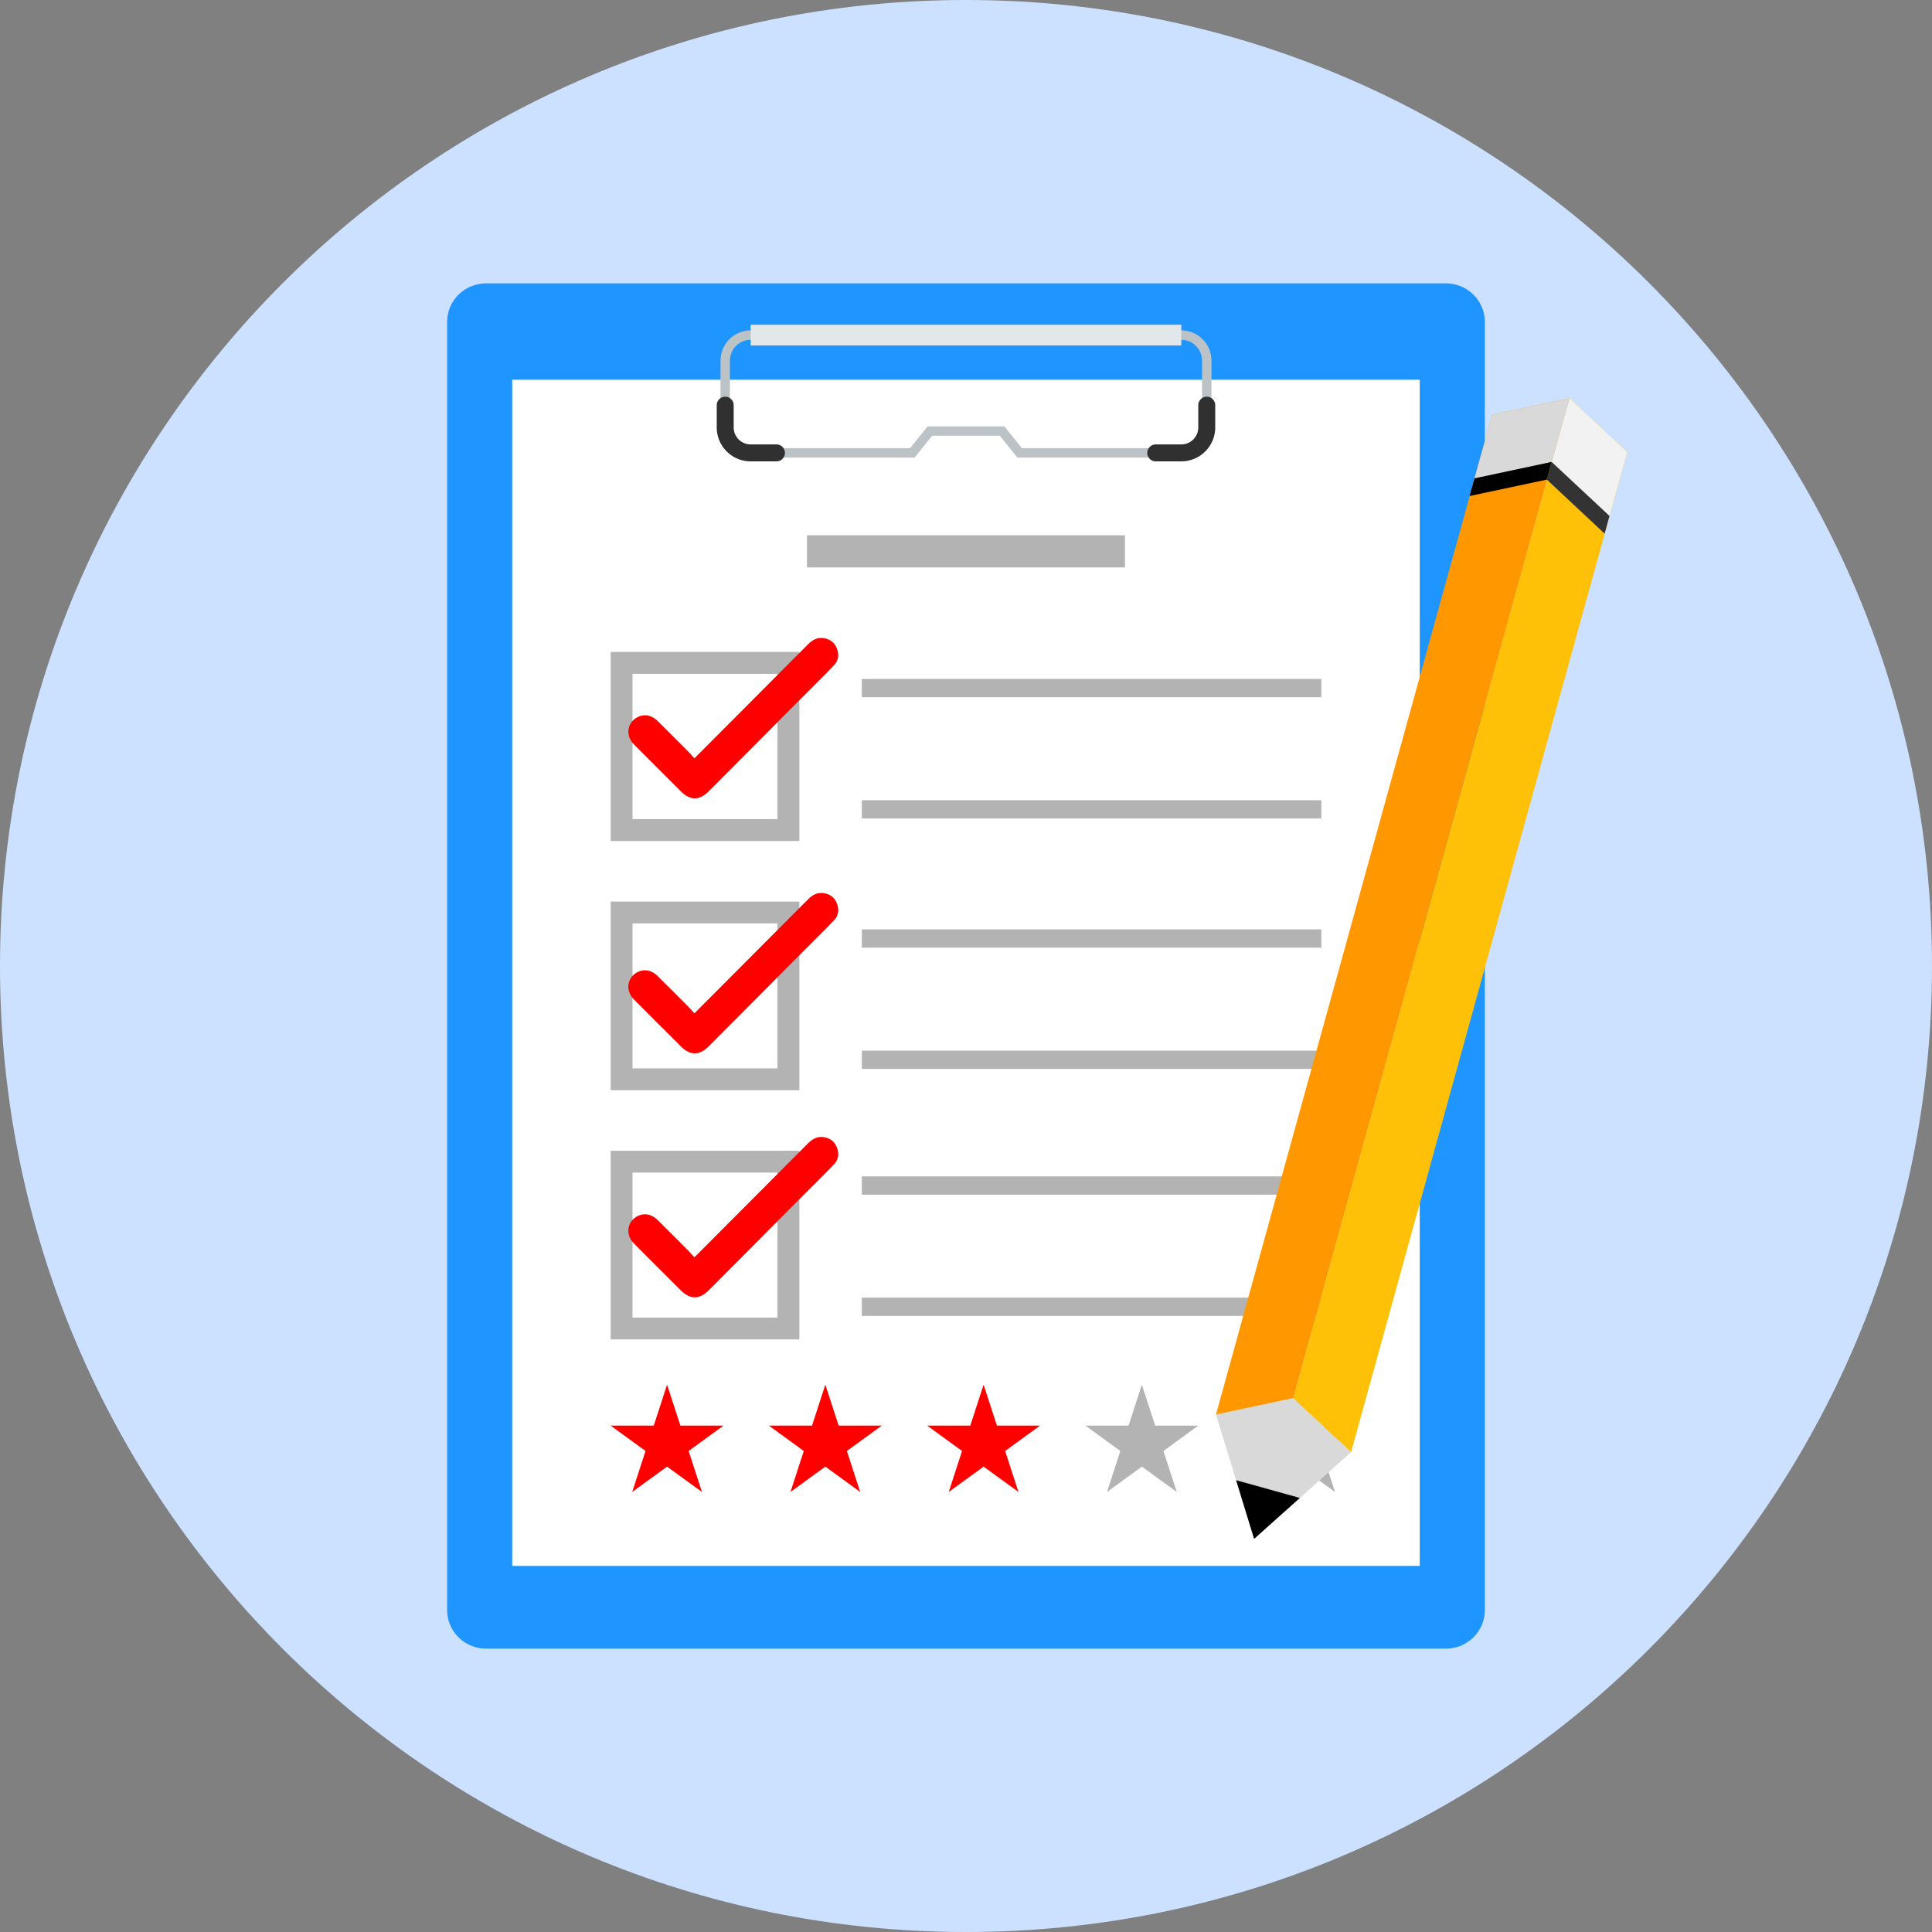 <svg class="svg-icon" style="width: 1em;height: 1em;vertical-align: middle;fill: currentColor;overflow: hidden;"
     viewBox="0 0 1024 1024" version="1.1" xmlns="http://www.w3.org/2000/svg">
    <rect x="0" y="0" width="1024" height="1024" fill="#808080" stroke="none"/>
    <path d="M1024 512c0 282.767-229.242 512-512 512C229.233 1024 0 794.767 0 512S229.233 0 512 0c282.758 0 512 229.233 512 512z"
          fill="#cce1ffa8"/>
    <path d="M766.331 873.813H257.652c-11.412 0-20.661-9.125-20.661-20.383V170.568c0-11.257 9.25-20.382 20.661-20.382h508.679c11.411 0 20.661 9.125 20.661 20.382V853.43c0 11.258-9.25 20.383-20.661 20.383z"
          fill="#1F95FF"/>
    <path d="M271.494 201.271h480.995v628.697H271.494z" fill="#FFFFFF"/>
    <path d="M626.105 242.537h-86.867l-9.304-11.568h-35.887l-9.305 11.568h-86.865c-8.818 0-15.993-7.175-15.993-15.993v-35.435c0-8.818 7.175-15.994 15.993-15.994h228.228c8.818 0 15.993 7.176 15.993 15.994v35.435c0.001 8.818-7.174 15.993-15.993 15.993z m-84.476-4.991h84.477c6.066 0 11.002-4.936 11.002-11.002v-35.435c0-6.066-4.936-11.003-11.002-11.003H397.878c-6.066 0-11.002 4.937-11.002 11.003v35.435c0 6.066 4.936 11.002 11.002 11.002h84.475l9.304-11.567h40.669l9.303 11.567z"
          fill="#BCC3C7"/>
    <path d="M397.878 172.121h228.228v10.98H397.878z" fill="#E2E8EA"/>
    <path d="M411.479 244.533h-13.601c-9.919 0-17.99-8.07-17.99-17.989v-11.786a4.492 4.492 0 0 1 8.984 0v11.786c0 4.966 4.04 9.006 9.006 9.006h13.601a4.492 4.492 0 1 1 0 8.983zM626.105 244.533h-13.601a4.492 4.492 0 0 1 0-8.983h13.601c4.967 0 9.006-4.04 9.006-9.006v-11.786a4.492 4.492 0 0 1 8.984 0v11.786c0.001 9.919-8.07 17.989-17.99 17.989z"
          fill="#303030"/>
    <path d="M423.664 445.758h-100V345.543h100v100.215z m-88.419-11.61h76.841v-77.007h-76.841v77.007zM423.664 577.838h-100V477.836h100v100.002z m-88.416-11.582h76.837v-76.84h-76.837v76.84zM456.79 359.852h243.53v9.693H456.79zM456.79 424.116h243.53v9.693H456.79zM423.664 709.918h-100V609.916h100v100.002z m-88.416-11.581h76.837v-76.841h-76.837v76.841zM456.79 623.515h243.53v9.694H456.79zM456.79 687.778h243.53v9.695H456.79zM456.79 492.593h243.53v9.693H456.79zM456.79 556.856h243.53v9.695H456.79zM427.724 283.711H596.26v17.047H427.724z"
          fill="#B3B3B3"/>
    <path d="M368.064 401.914c12.767-12.741 47.869-48.052 60.241-60.439 2.201-2.204 4.689-3.636 7.875-3.289 3.42 0.372 5.985 2.15 7.3 5.342 1.337 3.244 1.006 6.469-1.438 9.065-4.146 4.407-8.465 8.648-12.742 12.929-10.289 10.298-43.294 43.531-53.594 53.818-5.082 5.076-9.884 5.054-14.962-0.03-8.248-8.258-16.557-16.461-24.752-24.774-4.654-4.719-3.59-11.713 2.052-14.495 3.57-1.761 7.397-0.991 10.633 2.216a3527.024 3527.024 0 0 1 15.601 15.586c1.262 1.271 2.445 2.624 3.786 4.071zM368.057 537.072c12.77-12.74 47.888-48.052 60.265-60.441 2.202-2.201 4.693-3.631 7.879-3.285 3.422 0.37 5.988 2.149 7.303 5.339 1.337 3.243 1.007 6.472-1.439 9.065-4.148 4.408-8.469 8.65-12.747 12.931-10.294 10.298-43.314 43.531-53.619 53.819-5.083 5.074-9.887 5.054-14.968-0.03-8.251-8.259-16.564-16.465-24.763-24.777-4.656-4.718-3.592-11.712 2.051-14.493 3.573-1.76 7.401-0.992 10.639 2.217a3324.16 3324.16 0 0 1 15.608 15.587c1.265 1.267 2.448 2.621 3.791 4.068zM368.057 666.397c12.77-12.74 47.888-48.052 60.265-60.441 2.202-2.201 4.693-3.631 7.879-3.285 3.422 0.37 5.988 2.149 7.303 5.339 1.337 3.243 1.007 6.472-1.439 9.065-4.148 4.408-8.469 8.65-12.747 12.931-10.294 10.298-43.314 43.531-53.619 53.818-5.083 5.075-9.887 5.055-14.968-0.029-8.251-8.259-16.564-16.465-24.763-24.777-4.656-4.718-3.592-11.712 2.051-14.493 3.573-1.76 7.401-0.992 10.639 2.217a3324.16 3324.16 0 0 1 15.608 15.587c1.265 1.268 2.448 2.621 3.791 4.068z"
          fill="#FF0000"/>
    <path d="M353.564 733.89l7.06 21.724h22.845l-18.483 13.429 7.059 21.726-18.481-13.428-18.48 13.428 7.061-21.726-18.481-13.429h22.842zM437.449 733.89l7.058 21.724h22.844l-18.48 13.429 7.059 21.726-18.481-13.428-18.481 13.428 7.058-21.726-18.479-13.429h22.843zM521.332 733.89l7.059 21.724h22.844l-18.481 13.429 7.058 21.726-18.48-13.428-18.48 13.428 7.059-21.726-18.481-13.429h22.842z"
          fill="#FF0000"/>
    <path d="M605.216 733.89l7.058 21.724h22.845l-18.482 13.429 7.058 21.726-18.479-13.428-18.48 13.428 7.059-21.726-18.482-13.429h22.843zM689.1 733.89l7.058 21.724H719l-18.48 13.429 7.059 21.726-18.479-13.428-18.482 13.428 7.06-21.726-18.481-13.429h22.843z"
          fill="#B3B3B3"/>
    <path d="M664.702 815.642l51.415-46.01-30.653-28.611-40.973 8.707z" fill="#D9D9D9"/>
    <path d="M688.956 793.936l-33.795-9.392 9.541 31.098z"/>
    <path d="M716.117 769.632L862.46 239.638l-30.572-28.568-146.424 529.951z" fill="#FFC107"/>
    <path d="M685.464 741.021l-40.973 8.707 146.413-530 40.984-8.658z" fill="#FF9800"/>
    <path d="M851.995 277.391l10.465-37.753-30.572-28.568-10.523 37.68z" fill="#F2F2F2"/>
    <path d="M821.365 248.75l-40.954 8.677 10.493-37.699 40.984-8.658z" fill="#D9D9D9"/>
    <path d="M850.481 282.836l2.583-9.37-30.662-28.647-2.549 9.375z" fill="#333333"/>
    <path d="M819.853 254.194l-40.958 8.711 2.583-9.371 40.924-8.715z"/>
</svg>